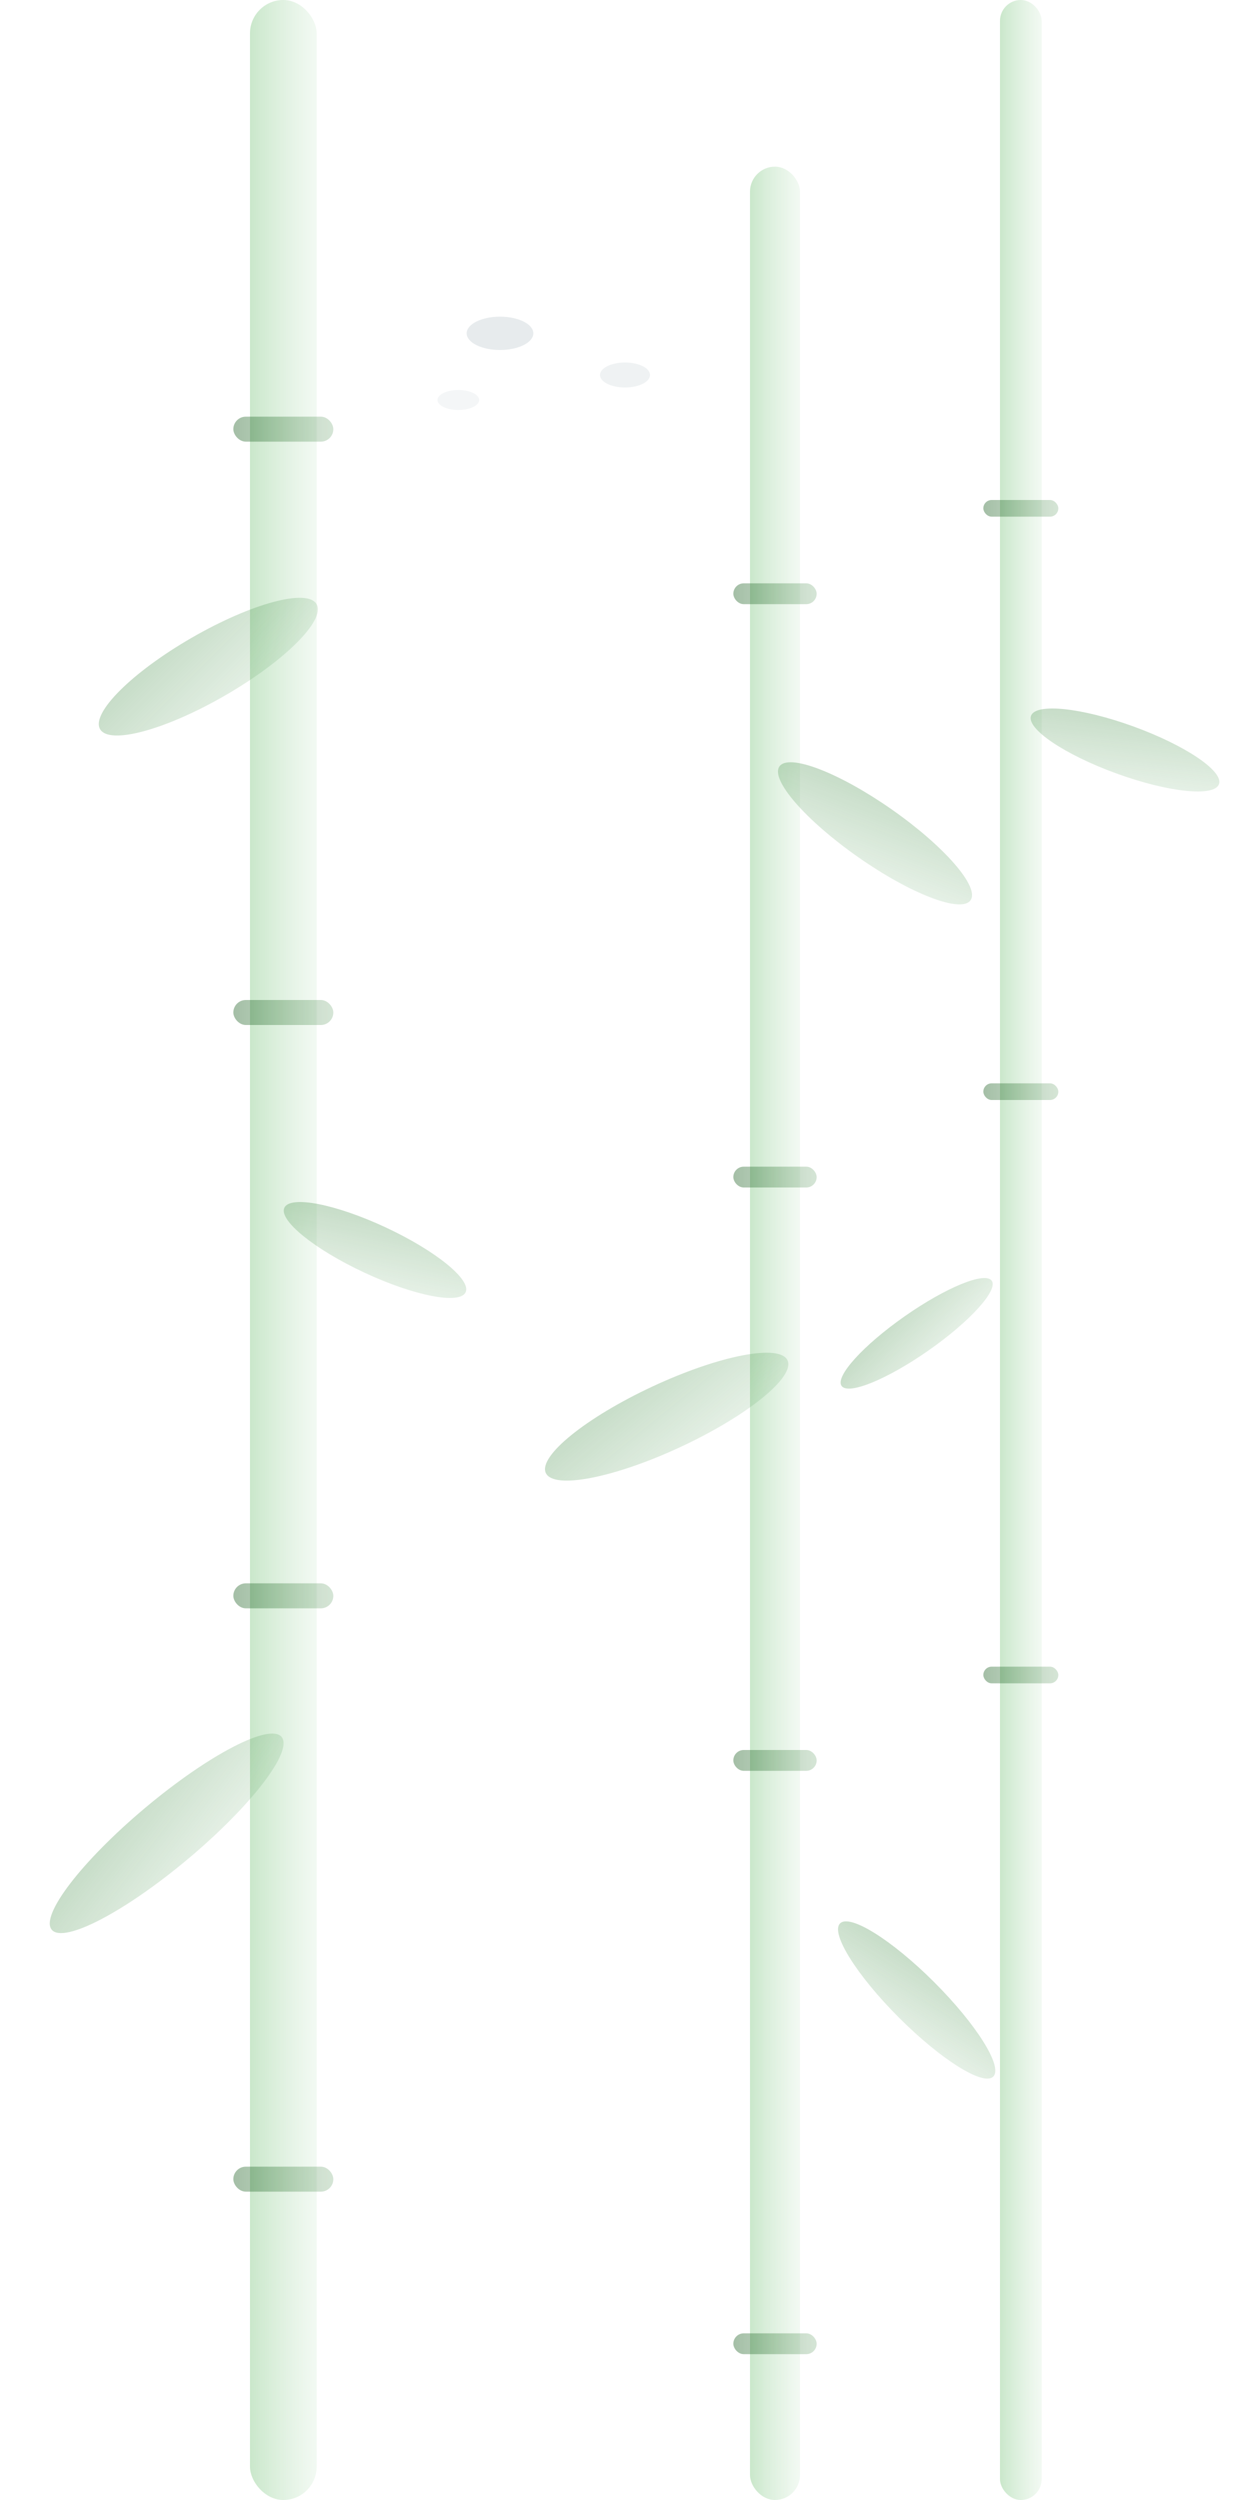 <svg width="150" height="300" xmlns="http://www.w3.org/2000/svg">
  <defs>
    <!-- Bamboo gradient -->
    <linearGradient id="bambooGradient" x1="0%" y1="0%" x2="100%" y2="0%">
      <stop offset="0%" style="stop-color:#4caf50;stop-opacity:0.3" />
      <stop offset="50%" style="stop-color:#66bb6a;stop-opacity:0.2" />
      <stop offset="100%" style="stop-color:#81c784;stop-opacity:0.1" />
    </linearGradient>
    
    <!-- Leaf gradient -->
    <linearGradient id="leafGradient" x1="0%" y1="0%" x2="100%" y2="100%">
      <stop offset="0%" style="stop-color:#2e7d32;stop-opacity:0.3" />
      <stop offset="100%" style="stop-color:#388e3c;stop-opacity:0.1" />
    </linearGradient>
    
    <!-- Node gradient -->
    <linearGradient id="nodeGradient" x1="0%" y1="0%" x2="100%" y2="0%">
      <stop offset="0%" style="stop-color:#1b5e20;stop-opacity:0.4" />
      <stop offset="100%" style="stop-color:#2e7d32;stop-opacity:0.2" />
    </linearGradient>
  </defs>
  
  <!-- Background -->
  <rect width="150" height="300" fill="transparent"/>
  
  <!-- Bamboo stalk 1 -->
  <g>
    <!-- Main stalk -->
    <rect x="30" y="0" width="8" height="300" fill="url(#bambooGradient)" rx="4"/>
    
    <!-- Bamboo nodes -->
    <rect x="28" y="50" width="12" height="3" fill="url(#nodeGradient)" rx="1.5"/>
    <rect x="28" y="120" width="12" height="3" fill="url(#nodeGradient)" rx="1.5"/>
    <rect x="28" y="190" width="12" height="3" fill="url(#nodeGradient)" rx="1.5"/>
    <rect x="28" y="260" width="12" height="3" fill="url(#nodeGradient)" rx="1.5"/>
    
    <!-- Leaves -->
    <ellipse cx="25" cy="80" rx="15" ry="4" fill="url(#leafGradient)" transform="rotate(-30 25 80)"/>
    <ellipse cx="45" cy="150" rx="12" ry="3" fill="url(#leafGradient)" transform="rotate(25 45 150)"/>
    <ellipse cx="20" cy="220" rx="18" ry="4" fill="url(#leafGradient)" transform="rotate(-40 20 220)"/>
  </g>
  
  <!-- Bamboo stalk 2 -->
  <g>
    <rect x="90" y="20" width="6" height="280" fill="url(#bambooGradient)" rx="3"/>
    
    <!-- Nodes -->
    <rect x="88" y="70" width="10" height="2.5" fill="url(#nodeGradient)" rx="1.25"/>
    <rect x="88" y="140" width="10" height="2.5" fill="url(#nodeGradient)" rx="1.25"/>
    <rect x="88" y="210" width="10" height="2.5" fill="url(#nodeGradient)" rx="1.25"/>
    <rect x="88" y="280" width="10" height="2.5" fill="url(#nodeGradient)" rx="1.25"/>
    
    <!-- Leaves -->
    <ellipse cx="105" cy="100" rx="14" ry="3.5" fill="url(#leafGradient)" transform="rotate(35 105 100)"/>
    <ellipse cx="80" cy="170" rx="16" ry="4" fill="url(#leafGradient)" transform="rotate(-25 80 170)"/>
    <ellipse cx="110" cy="240" rx="13" ry="3" fill="url(#leafGradient)" transform="rotate(45 110 240)"/>
  </g>
  
  <!-- Bamboo stalk 3 (partial) -->
  <g>
    <rect x="120" y="0" width="5" height="300" fill="url(#bambooGradient)" rx="2.5"/>
    
    <!-- Nodes -->
    <rect x="118" y="60" width="9" height="2" fill="url(#nodeGradient)" rx="1"/>
    <rect x="118" y="130" width="9" height="2" fill="url(#nodeGradient)" rx="1"/>
    <rect x="118" y="200" width="9" height="2" fill="url(#nodeGradient)" rx="1"/>
    
    <!-- Leaves -->
    <ellipse cx="135" cy="90" rx="12" ry="3" fill="url(#leafGradient)" transform="rotate(20 135 90)"/>
    <ellipse cx="110" cy="160" rx="11" ry="2.5" fill="url(#leafGradient)" transform="rotate(-35 110 160)"/>
  </g>
  
  <!-- Zen stones -->
  <ellipse cx="60" cy="40" rx="4" ry="2" fill="#607d8b" opacity="0.15"/>
  <ellipse cx="75" cy="45" rx="3" ry="1.5" fill="#78909c" opacity="0.12"/>
  <ellipse cx="55" cy="48" rx="2.5" ry="1.2" fill="#90a4ae" opacity="0.1"/>
</svg> 